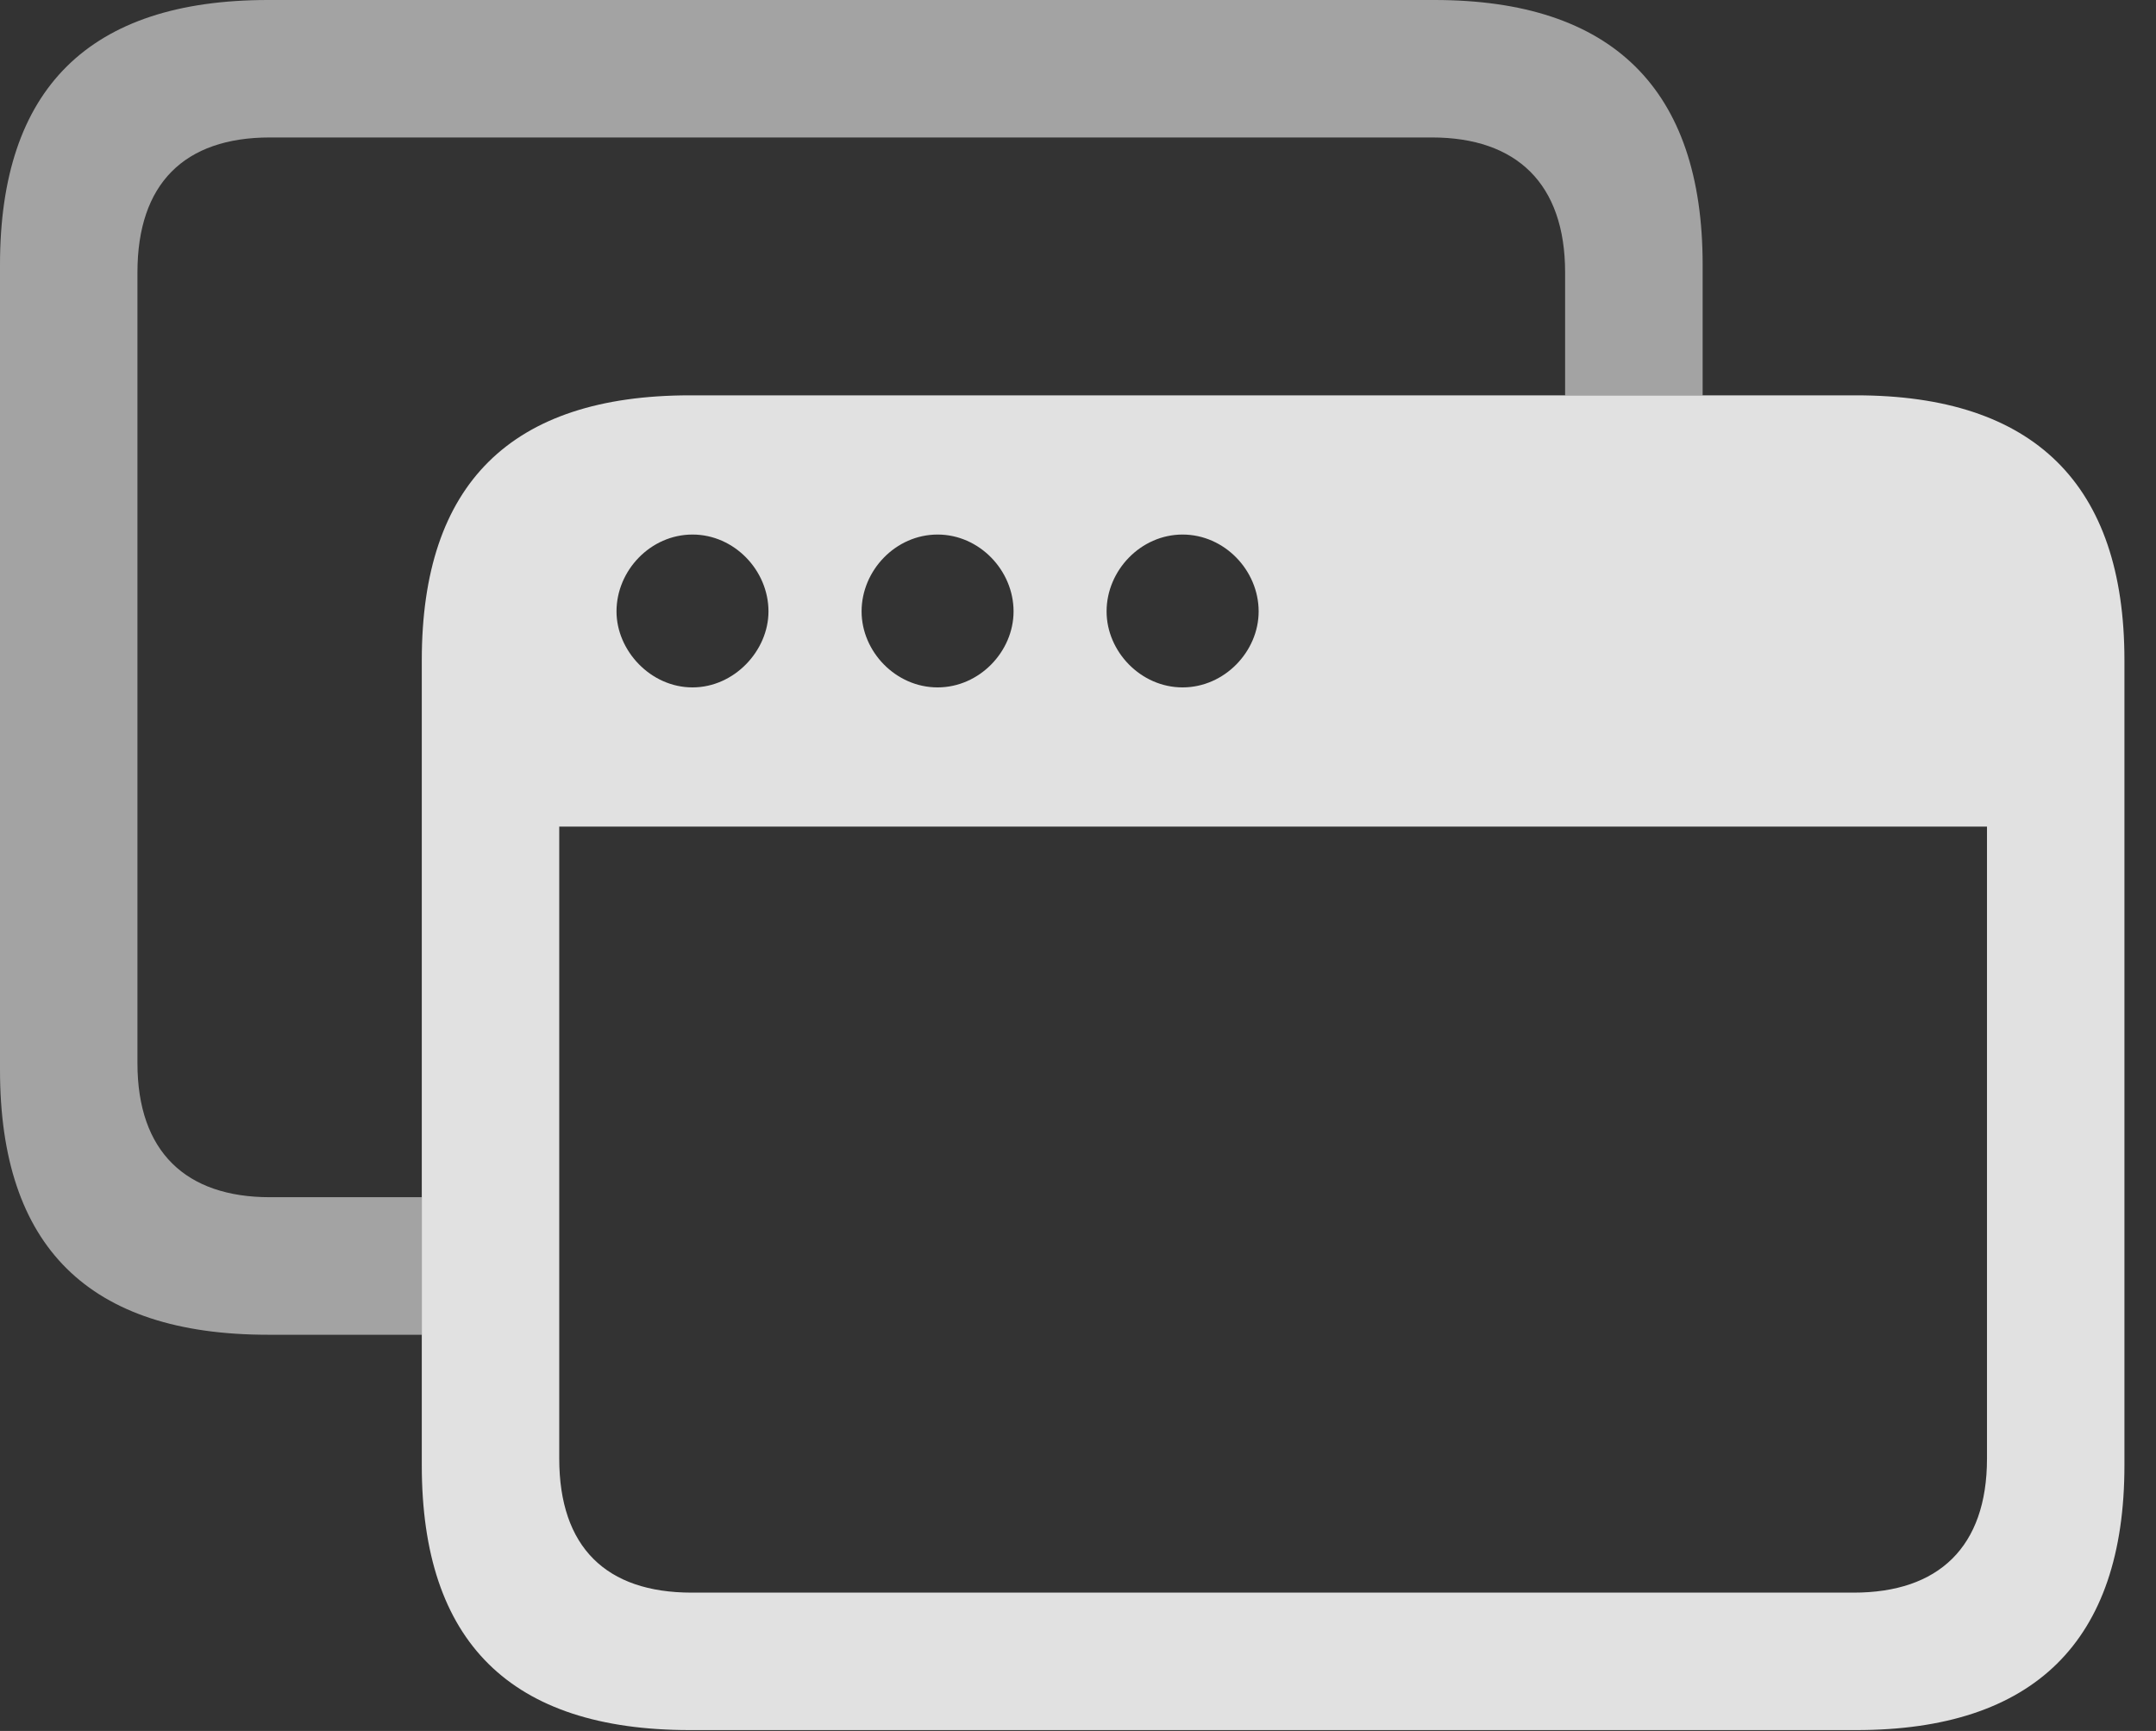 <?xml version="1.0" encoding="UTF-8"?>
<!--Generator: Apple Native CoreSVG 232.5-->
<!DOCTYPE svg
PUBLIC "-//W3C//DTD SVG 1.1//EN"
       "http://www.w3.org/Graphics/SVG/1.1/DTD/svg11.dtd">
<svg version="1.1" xmlns="http://www.w3.org/2000/svg" xmlns:xlink="http://www.w3.org/1999/xlink" width="24.658" height="19.795">
 <rect width="100%" height="100%" fill="#333333" stroke="none"/>
 <g>
  <rect height="19.795" opacity="0" width="24.658" x="0" y="0"/>
  <path d="M19.473 3.027L19.473 4.521L17.9 4.521L17.9 3.115C17.9 2.1 17.344 1.572 16.377 1.572L3.086 1.572C2.109 1.572 1.572 2.1 1.572 3.115L1.572 12.158C1.572 13.174 2.129 13.691 3.086 13.691L4.824 13.691L4.824 15.264L3.066 15.264C1.016 15.264 0 14.258 0 12.236L0 3.027C0 1.016 1.016 0 3.066 0L16.406 0C18.438 0 19.473 1.016 19.473 3.027Z" fill="#ffffff" fill-opacity="0.55"/>
  <path d="M7.891 19.785L21.23 19.785C23.262 19.785 24.297 18.77 24.297 16.758L24.297 7.549C24.297 5.537 23.262 4.521 21.23 4.521L7.891 4.521C5.84 4.521 4.824 5.537 4.824 7.549L4.824 16.758C4.824 18.779 5.84 19.785 7.891 19.785ZM7.92 7.861C7.441 7.861 7.051 7.441 7.051 6.992C7.051 6.523 7.441 6.113 7.92 6.113C8.398 6.113 8.789 6.523 8.789 6.992C8.789 7.441 8.398 7.861 7.92 7.861ZM10.723 7.861C10.244 7.861 9.854 7.451 9.854 6.992C9.854 6.523 10.244 6.113 10.723 6.113C11.201 6.113 11.592 6.523 11.592 6.992C11.592 7.451 11.201 7.861 10.723 7.861ZM13.525 7.861C13.047 7.861 12.656 7.451 12.656 6.992C12.656 6.523 13.047 6.113 13.525 6.113C14.004 6.113 14.395 6.523 14.395 6.992C14.395 7.451 14.004 7.861 13.525 7.861ZM7.91 18.213C6.934 18.213 6.396 17.695 6.396 16.68L6.396 9.453L22.725 9.453L22.725 16.68C22.725 17.695 22.168 18.213 21.201 18.213Z" fill="#ffffff" fill-opacity="0.85"/>
 </g>
</svg>
